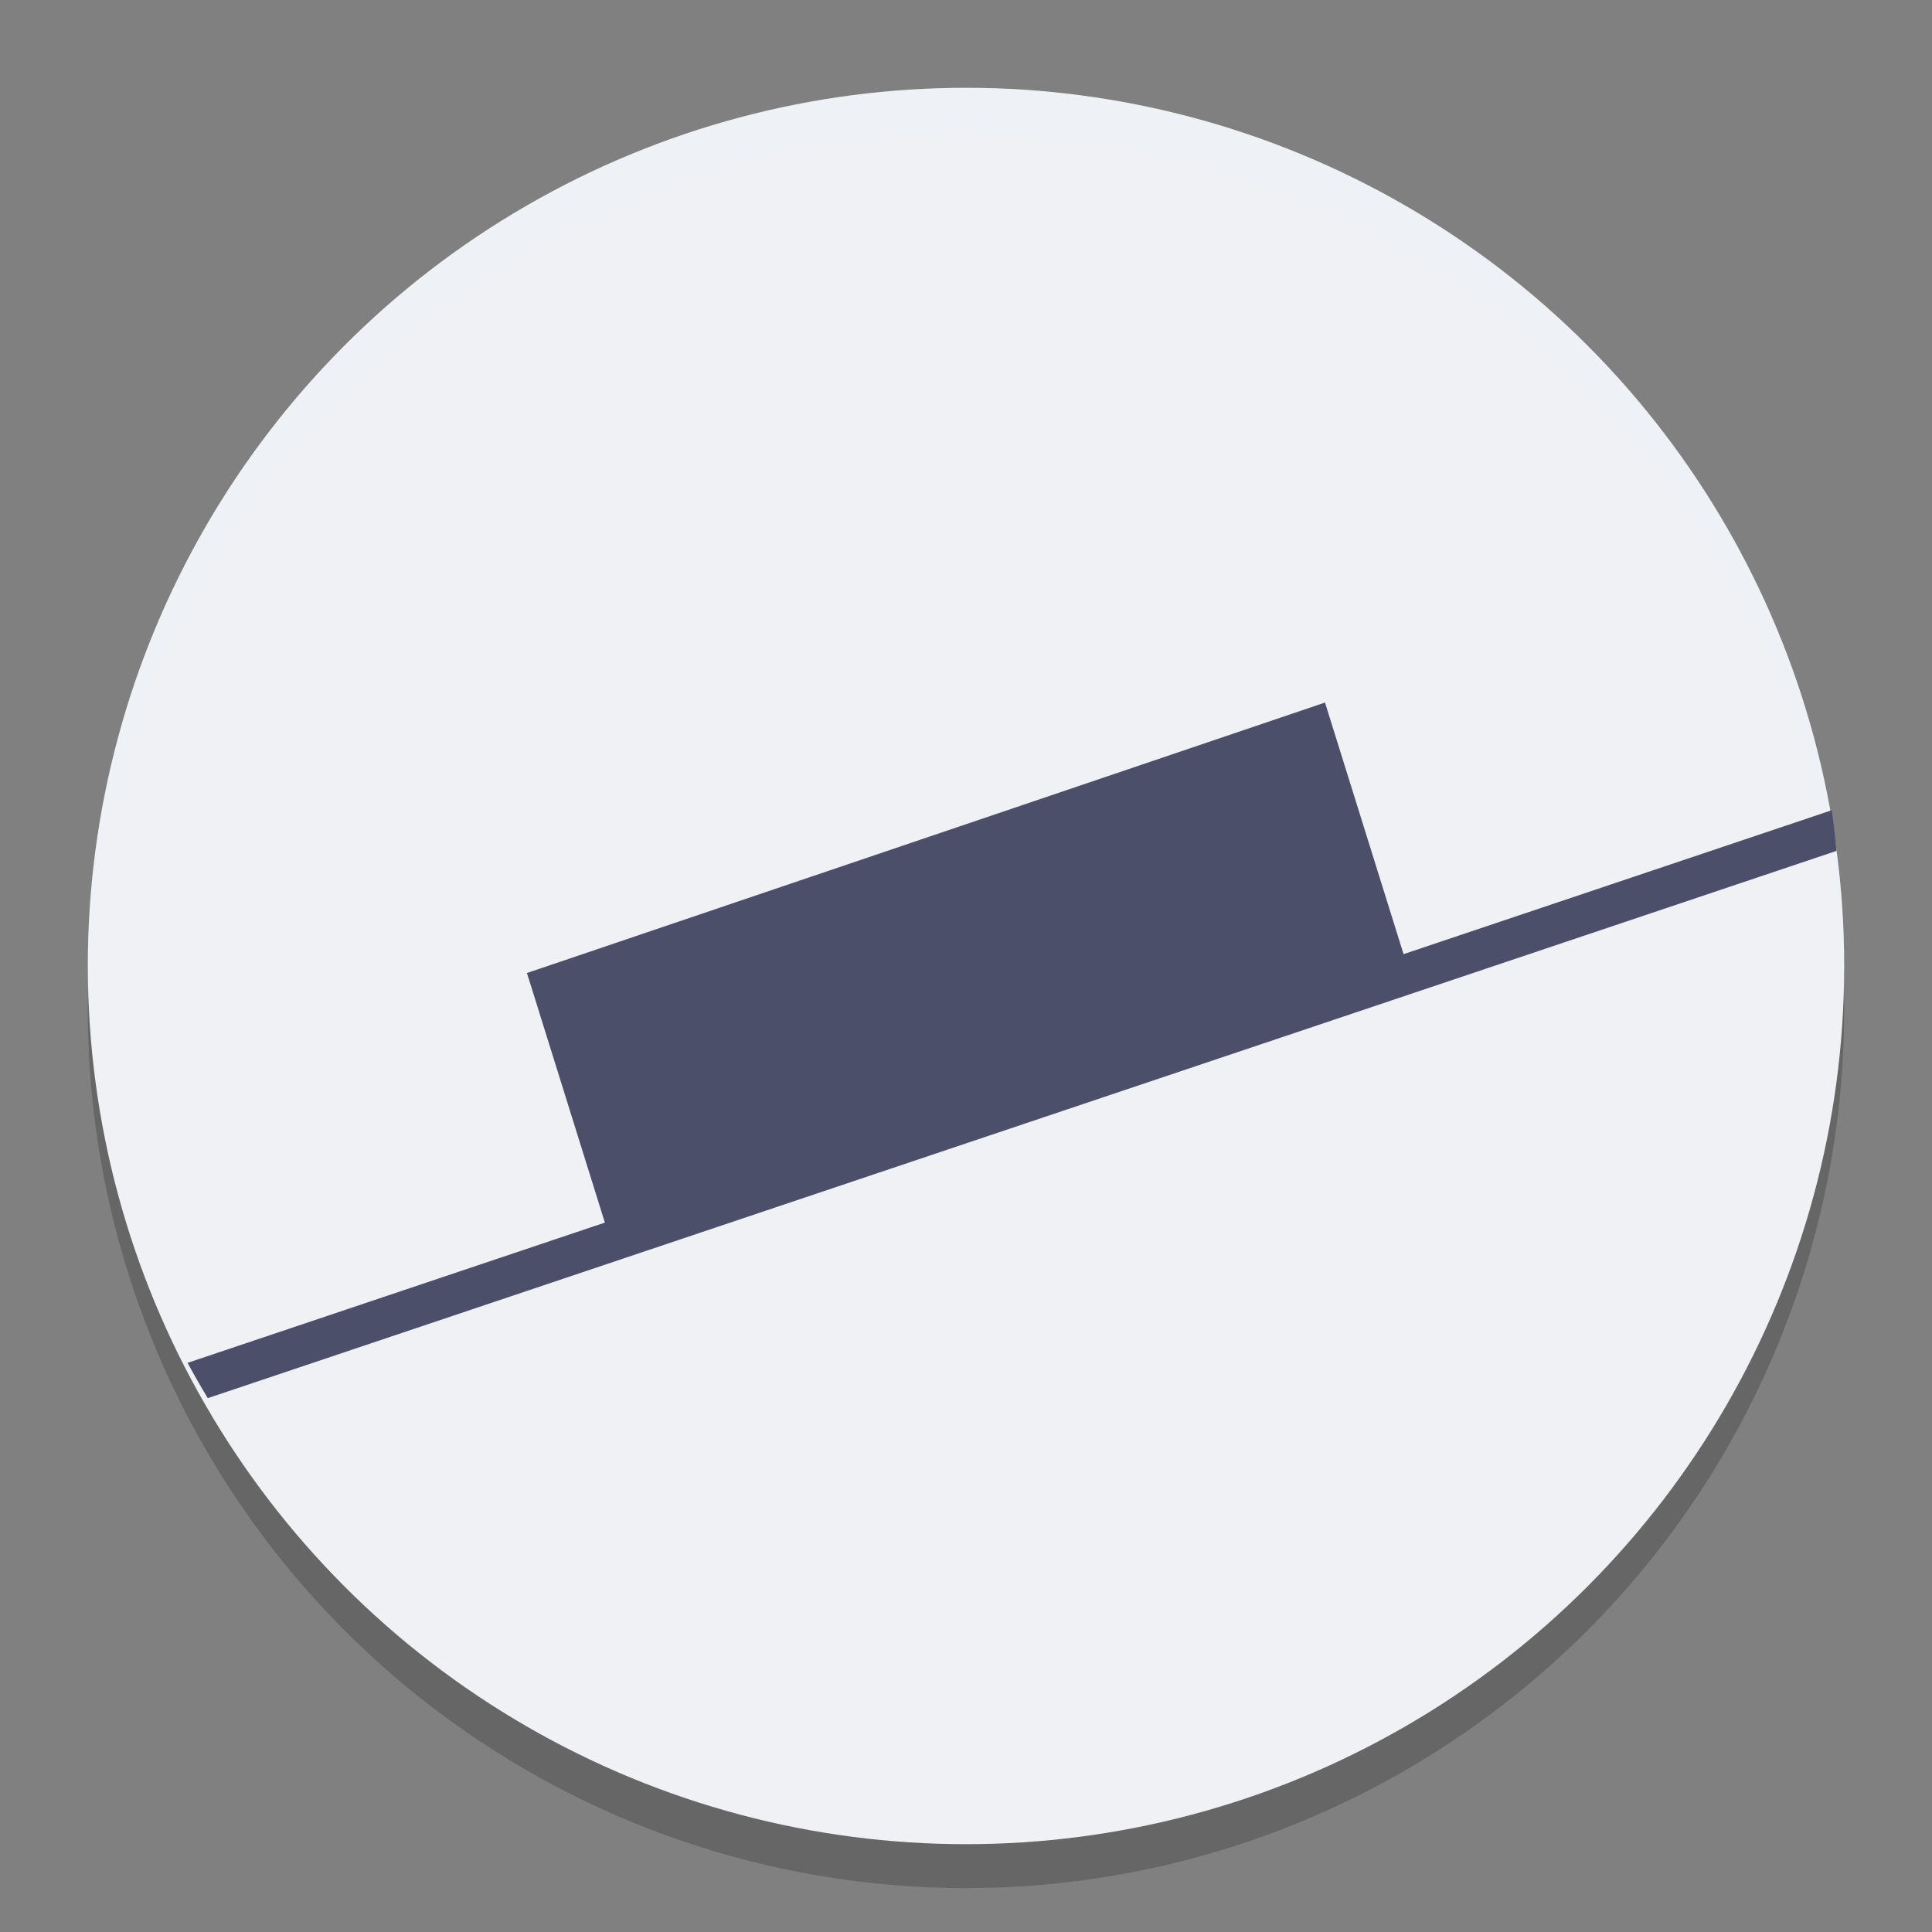 <svg xmlns="http://www.w3.org/2000/svg" width="22" height="22" version="1.1">
 <rect width="100%" height="100%" fill="#808080" stroke="none"/>
 <g transform="translate(0,-1030.362)">
  <circle style="opacity:0.2" cx="11" cy="1041.862" r="10"/>
  <circle style="fill:#eff1f5" cx="11" cy="1041.362" r="10"/>
  <path style="fill:#4c4f69" d="M 15.088,1038.362 6,1041.442 l 0.048,0.152 0.864,2.768 L 16,1041.283 l -0.912,-2.921 z"/>
  <path style="opacity:0.2;fill:#eff1f5" d="m 11,1031.362 a 10,10 0 0 0 -10,10 10,10 0 0 0 0.011,0.291 10,10 0 0 1 9.989,-9.791 10,10 0 0 1 9.989,9.709 10,10 0 0 0 0.011,-0.209 10,10 0 0 0 -10,-10 z"/>
  <path style="fill:#4c4f69" d="m 20.859,1039.588 -18.723,6.293 a 10,10 0 0 0 0.23,0.402 l 18.547,-6.232 a 10,10 0 0 0 -0.055,-0.463 z"/>
 </g>
</svg>
